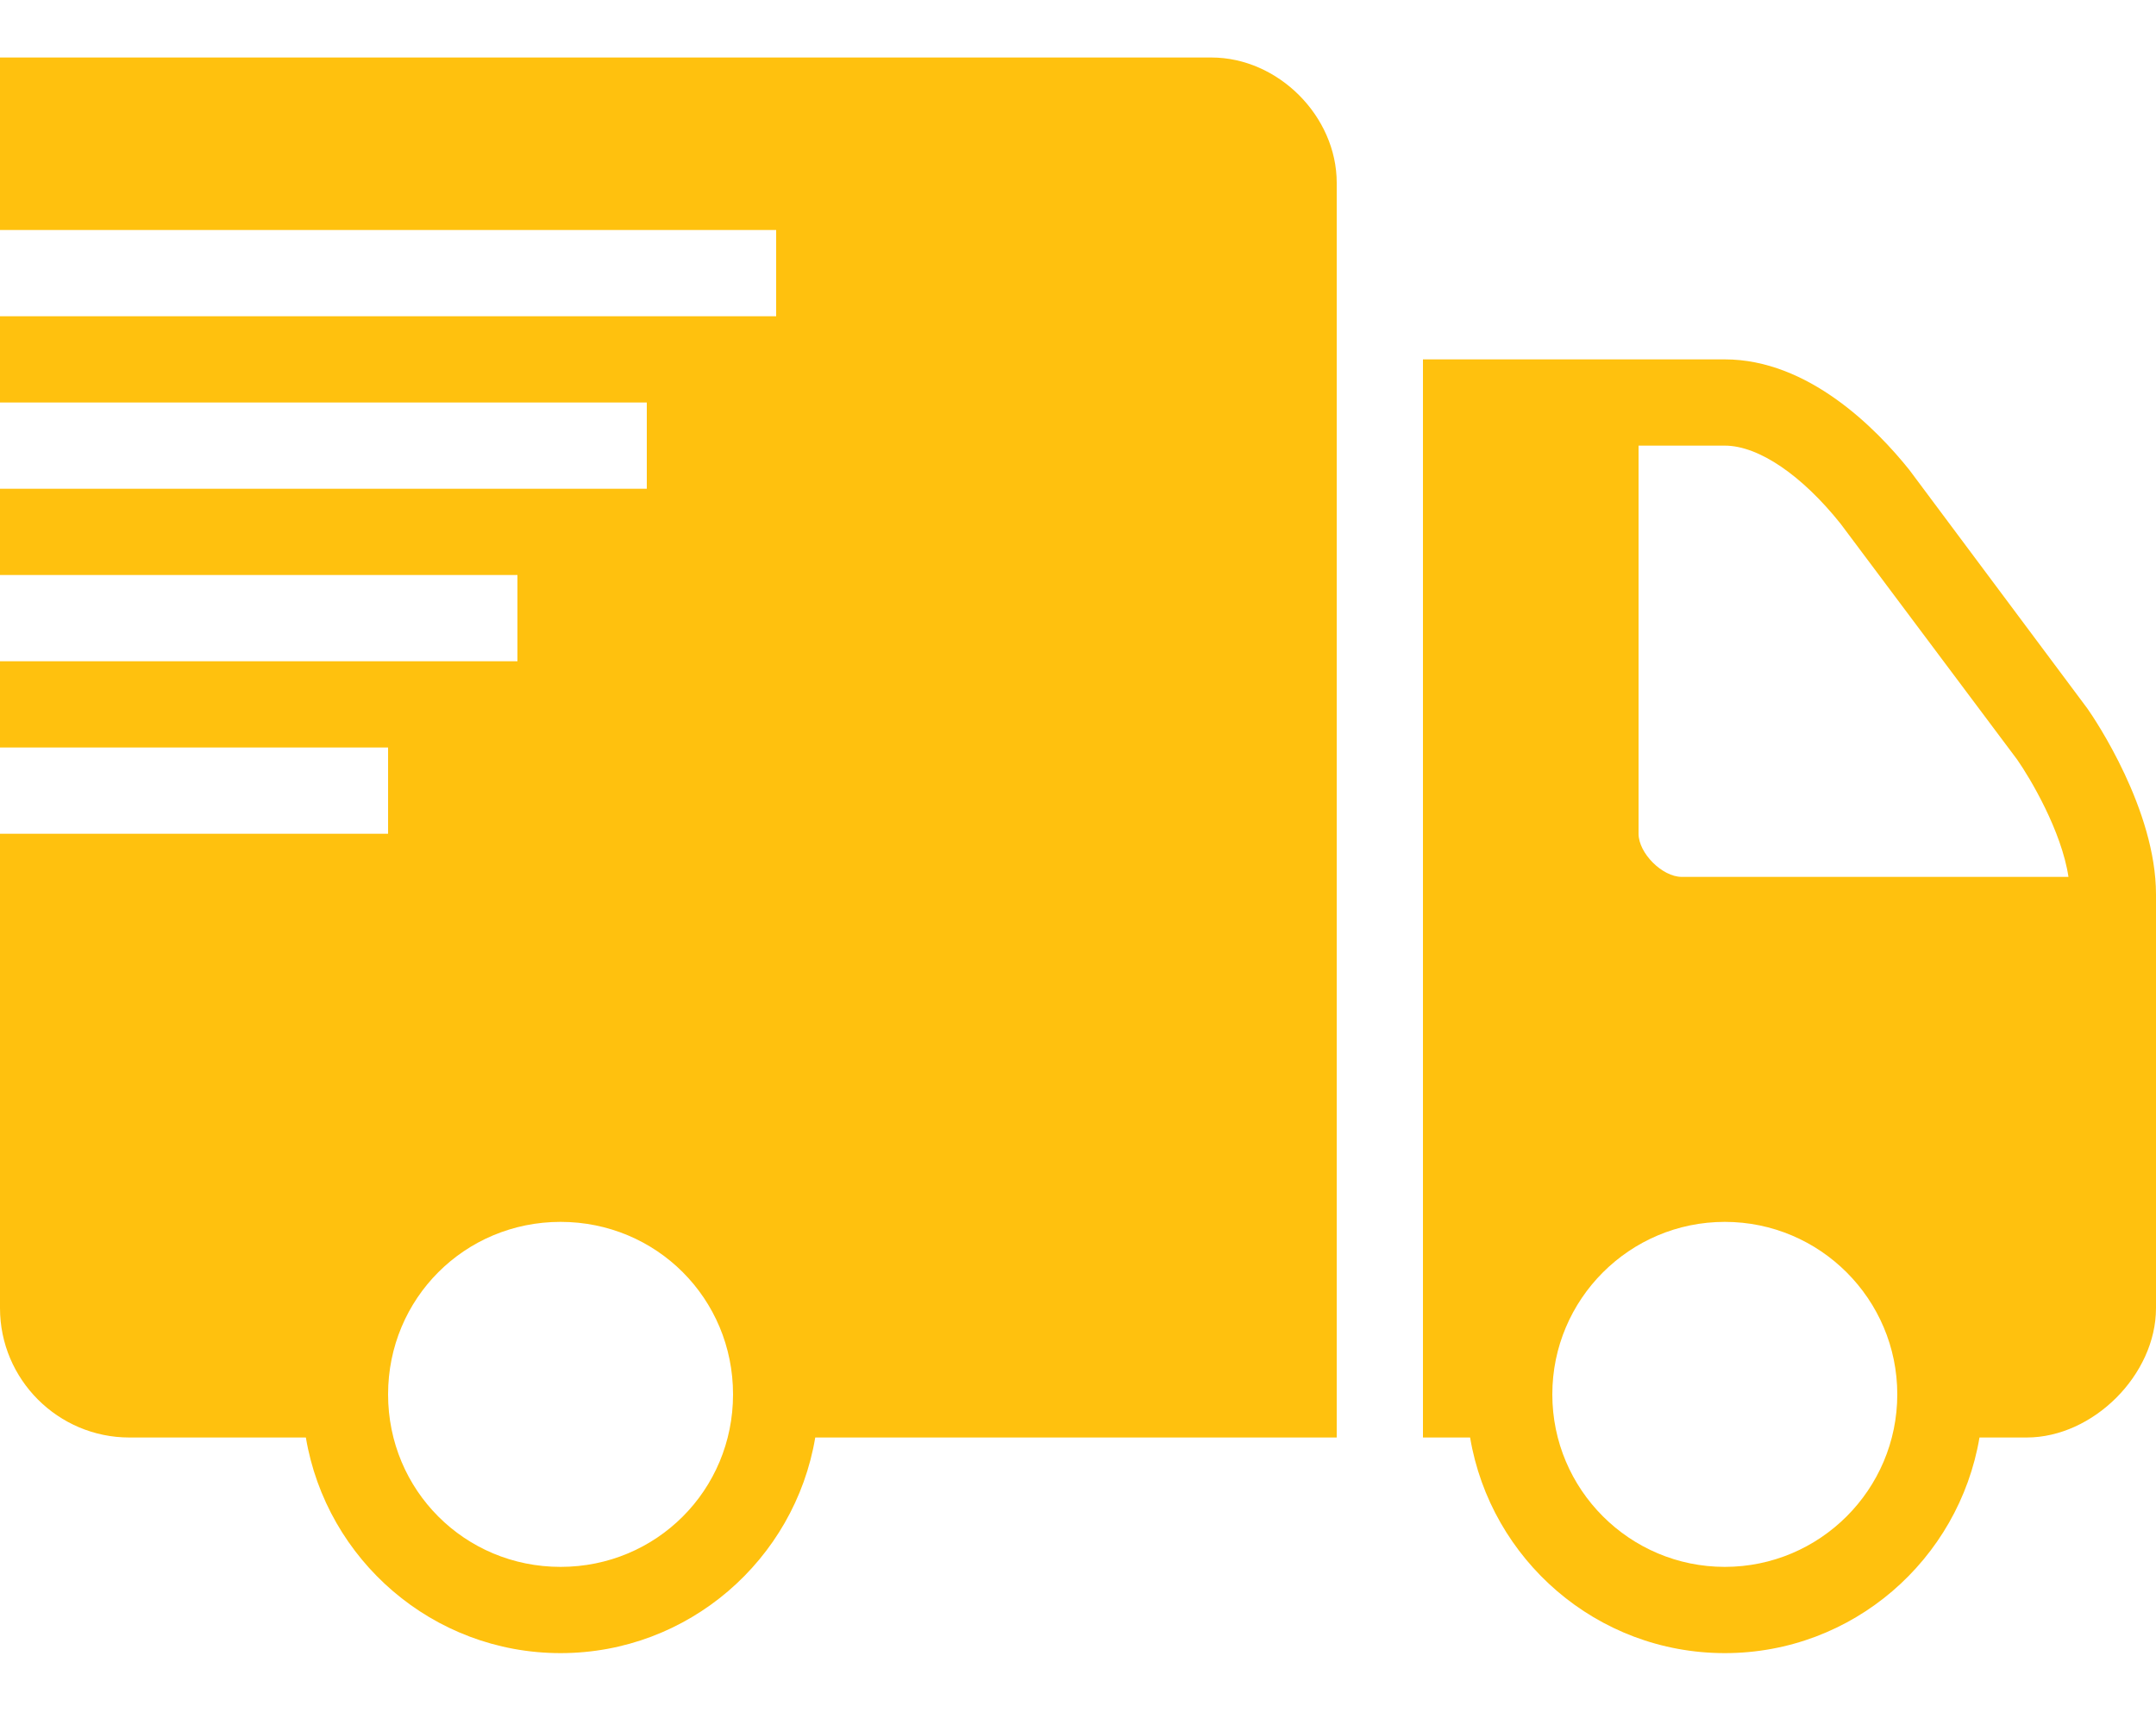 <svg width="15" height="12" viewBox="0 0 15 12" fill="none" xmlns="http://www.w3.org/2000/svg">
<path d="M0 0.4V1.6H5.4V2.2H0V2.8H4.5V3.4H0V4H3.6V4.6H0V5.2H2.7V5.8H0V9.1C0 9.596 0.404 10 0.9 10H2.128C2.271 10.851 3.011 11.5 3.9 11.5C4.789 11.5 5.529 10.851 5.672 10H9.3V1.272C9.3 0.808 8.892 0.4 8.428 0.4H0ZM9.9 2.5V10H10.228C10.371 10.85 11.109 11.5 12 11.5C12.891 11.5 13.628 10.85 13.772 10H14.1C14.563 10 15 9.563 15 9.1V6.222C15 5.634 14.576 5.004 14.522 4.928L13.284 3.269C13.053 2.98 12.58 2.5 12 2.5H9.9ZM11.4 3.1H12C12.237 3.1 12.539 3.309 12.806 3.644L14.034 5.284C14.125 5.414 14.343 5.781 14.391 6.1H11.7C11.565 6.1 11.4 5.935 11.4 5.8V3.1ZM3.9 8.5C4.567 8.5 5.1 9.033 5.1 9.7C5.1 10.367 4.567 10.9 3.9 10.9C3.233 10.9 2.7 10.367 2.7 9.7C2.7 9.033 3.233 8.5 3.9 8.5ZM12 8.5C12.662 8.5 13.2 9.038 13.2 9.7C13.2 10.362 12.662 10.9 12 10.9C11.338 10.9 10.8 10.362 10.8 9.7C10.8 9.038 11.338 8.5 12 8.5Z" fill="#FFC10E"/>
</svg>
